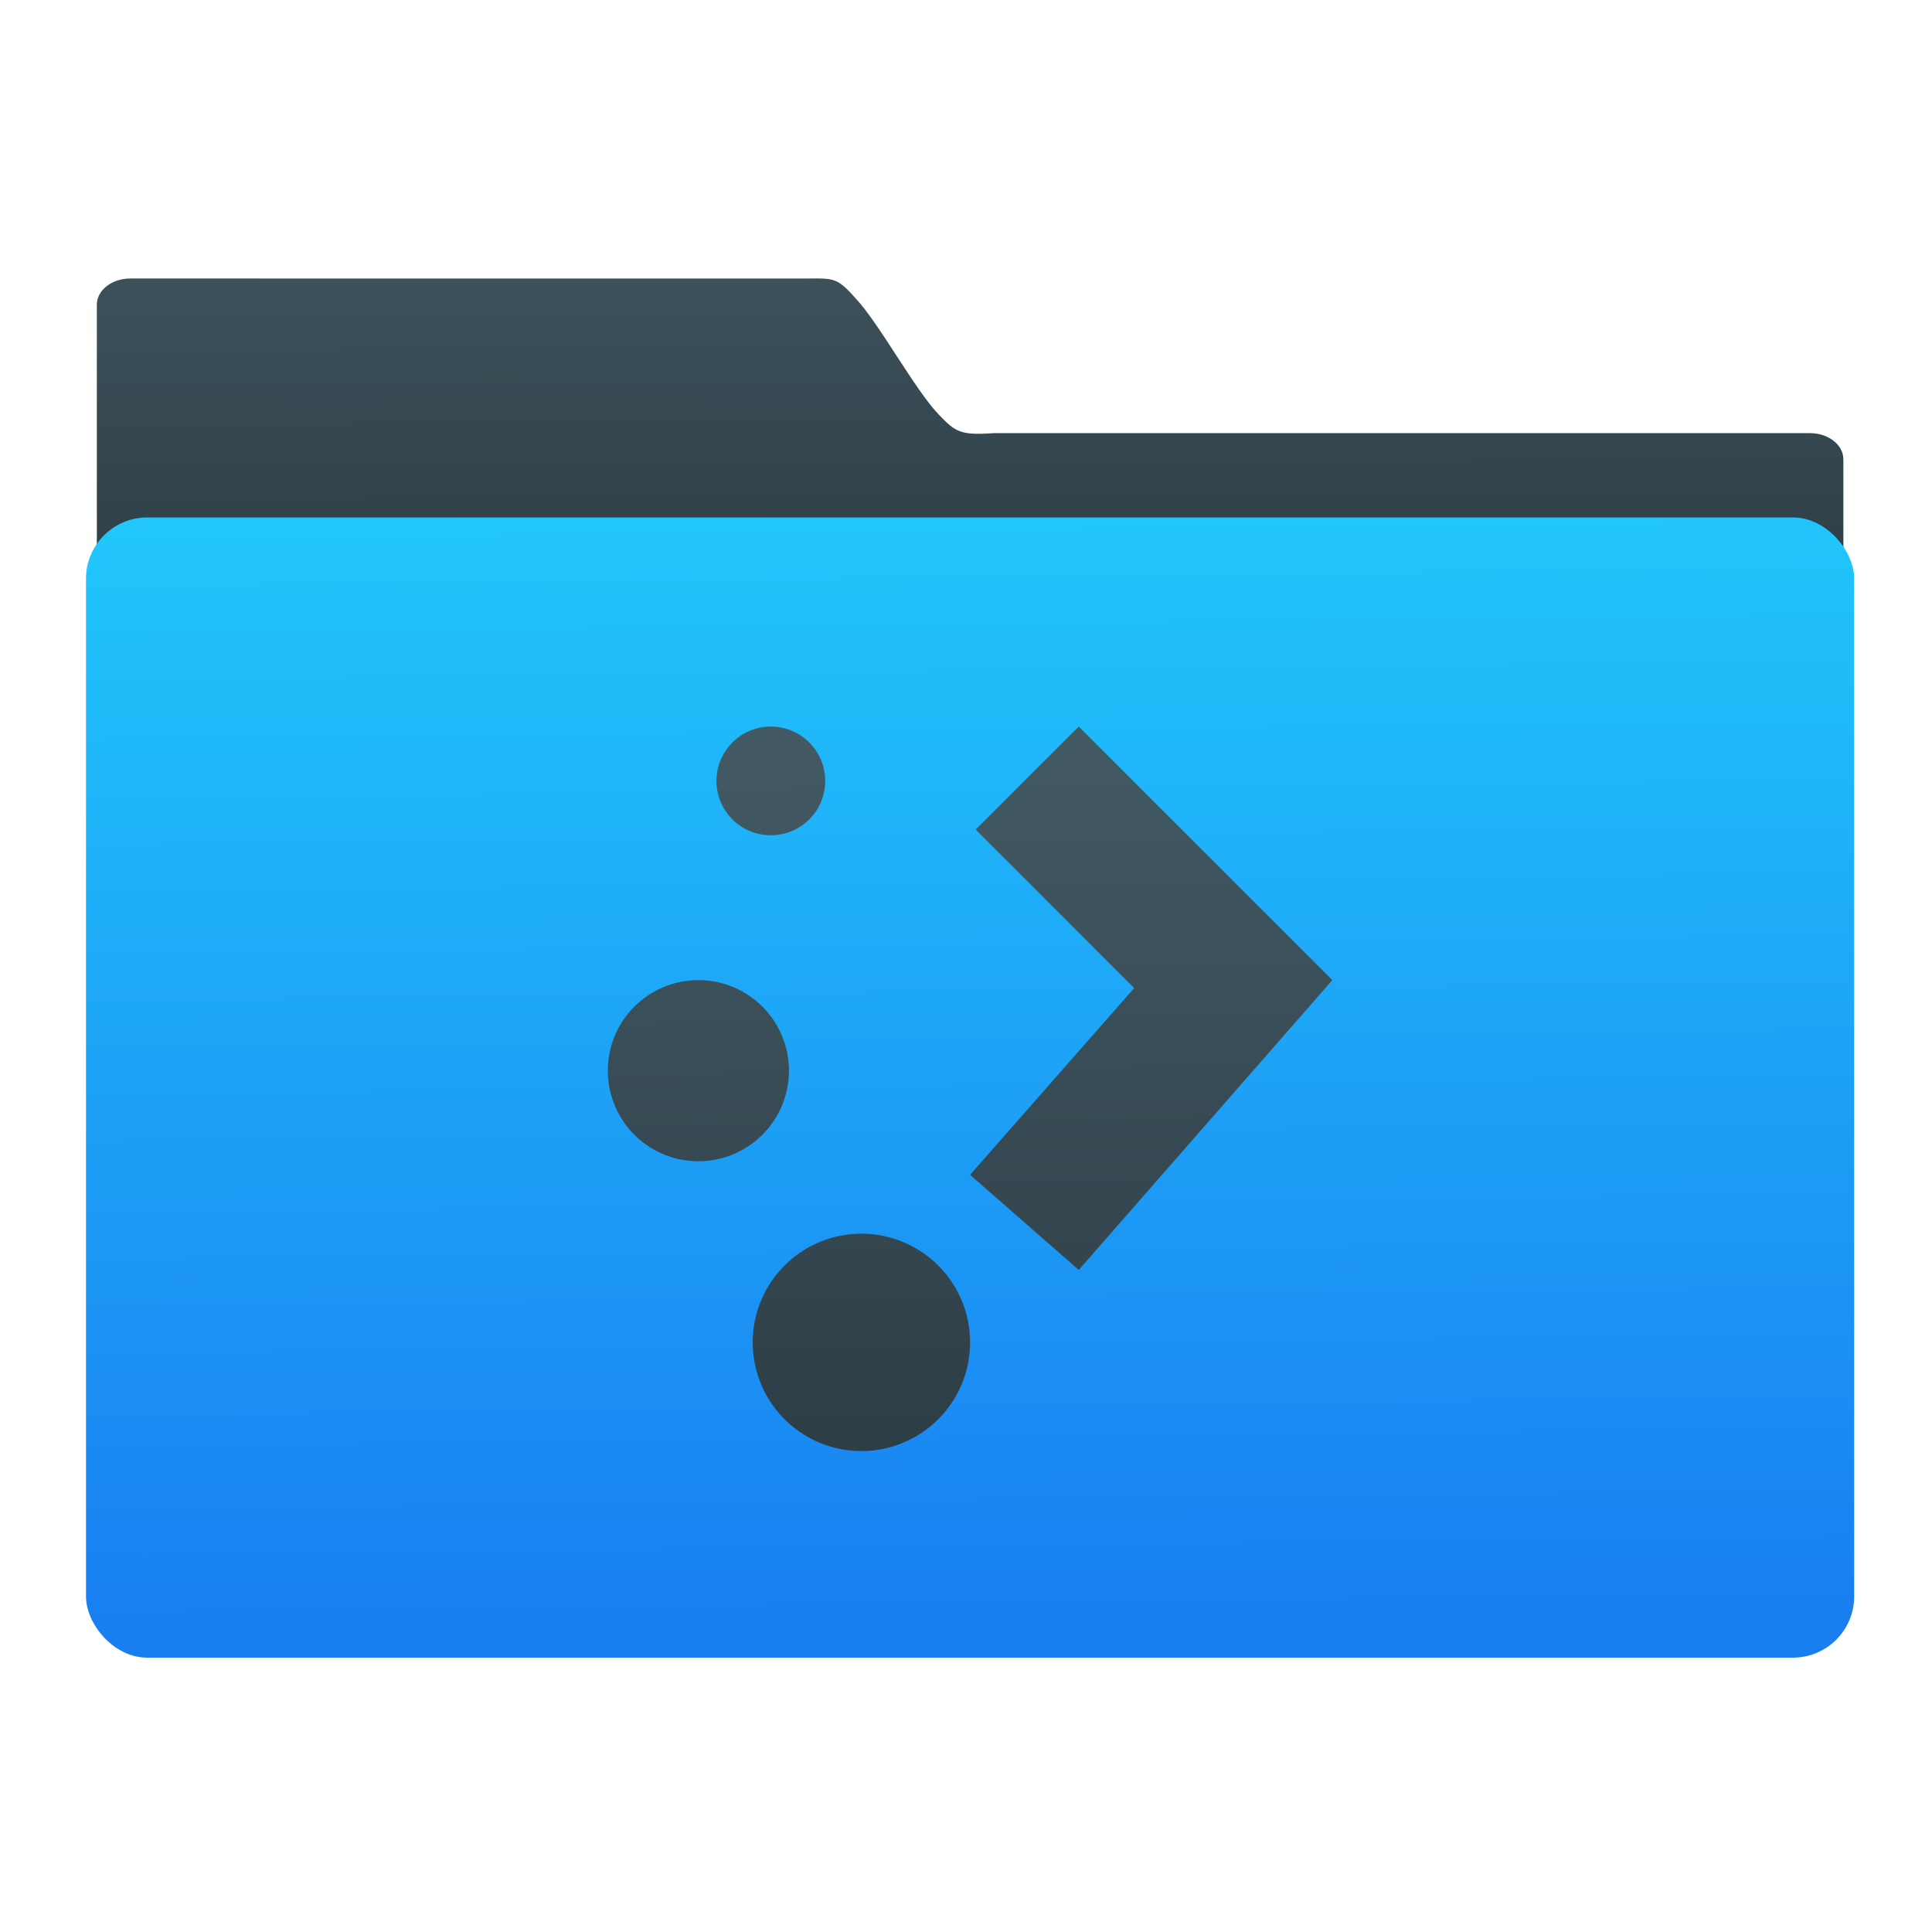 <?xml version="1.0" encoding="UTF-8" standalone="no"?>
<svg
   xmlns:dc="http://purl.org/dc/elements/1.1/"
   xmlns:cc="http://creativecommons.org/ns#"
   xmlns:rdf="http://www.w3.org/1999/02/22-rdf-syntax-ns#"
   xmlns:svg="http://www.w3.org/2000/svg"
   xmlns="http://www.w3.org/2000/svg"
   xmlns:xlink="http://www.w3.org/1999/xlink"
   xmlns:sodipodi="http://sodipodi.sourceforge.net/DTD/sodipodi-0.dtd"
   xmlns:inkscape="http://www.inkscape.org/namespaces/inkscape"
   viewBox="0 0 64 64"
   id="svg2"
   version="1.1"
   inkscape:version="0.91 r13725"
   sodipodi:docname="folder-activities.svg"
   width="64"
   height="64">
  <sodipodi:namedview
     pagecolor="#ffffff"
     bordercolor="#666666"
     borderopacity="1"
     objecttolerance="10"
     gridtolerance="10"
     guidetolerance="10"
     inkscape:pageopacity="0"
     inkscape:pageshadow="2"
     inkscape:window-width="1908"
     inkscape:window-height="1012"
     id="namedview26"
     showgrid="false"
     inkscape:zoom="4.9166667"
     inkscape:cx="24.20339"
     inkscape:cy="24"
     inkscape:window-x="0"
     inkscape:window-y="0"
     inkscape:window-maximized="0"
     inkscape:current-layer="svg2" />
  <defs
     id="defs4">
    <linearGradient
       id="3"
       x1="-67.12"
       y1="44.929"
       x2="-67.53"
       y2="11.167"
       gradientUnits="userSpaceOnUse"
       gradientTransform="matrix(1.22,0,0,1.069,113.303,5.39)">
      <stop
         stop-color="#197ff1"
         id="stop7" />
      <stop
         stop-color="#21c6fb"
         offset="1"
         id="stop9" />
    </linearGradient>
    <linearGradient
       gradientTransform="matrix(0.556,0,0,0.434,-109.24,22.011)"
       gradientUnits="userSpaceOnUse"
       y2="-40.76"
       x2="248.04"
       y1="-6.236"
       x1="248.2"
       id="2"
       xlink:href="#1" />
    <linearGradient
       xlink:href="#1"
       id="0"
       x1="-67.06"
       y1="22.419"
       x2="-67.19"
       y2="17.944"
       gradientUnits="userSpaceOnUse"
       gradientTransform="translate(90.51,-0.814)" />
    <linearGradient
       y2="517.77"
       x2="400.7"
       y1="546.07"
       x1="400.51"
       gradientUnits="userSpaceOnUse"
       id="1">
      <stop
         stop-color="#2e3e46"
         id="stop14" />
      <stop
         stop-color="#435a64"
         offset="1"
         id="stop16" />
    </linearGradient>
    <linearGradient
       gradientUnits="userSpaceOnUse"
       y2="416.19"
       x2="-659.32"
       y1="588.27"
       x1="-661.86"
       id="3-3"
       xlink:href="#1"
       gradientTransform="matrix(0.126,0,0,0.126,115.463,-27.654)" />
    <linearGradient
       id="2-6"
       x1="-701.19"
       y1="647.77"
       x2="-704.05"
       y2="354.29"
       gradientUnits="userSpaceOnUse"
       gradientTransform="matrix(0.016,0,0,0.016,106.118,-105.806)">
      <stop
         id="stop4168"
         stop-color="#93cfff" />
      <stop
         id="stop4170"
         stop-color="#cde8fe"
         offset="1" />
    </linearGradient>
    <linearGradient
       gradientTransform="matrix(0.527,0,0,0.526,-40.249,-37.478)"
       gradientUnits="userSpaceOnUse"
       y2="-37.783"
       x2="59.15"
       y1="-13.295"
       x1="59.12"
       id="0-7"
       xlink:href="#1-5" />
    <linearGradient
       id="1-5">
      <stop
         id="stop4174"
         stop-color="#289bf7" />
      <stop
         id="stop4176"
         stop-color="#71b9f1"
         offset="1" />
    </linearGradient>
    <linearGradient
       gradientUnits="userSpaceOnUse"
       y2="1025.51"
       x2="-19.996"
       y1="1048.7"
       x1="-19.915"
       id="3-35"
       xlink:href="#1-5" />
    <linearGradient
       id="2-62"
       x1="-701.19"
       y1="647.77"
       x2="-704.05"
       y2="354.29"
       gradientUnits="userSpaceOnUse">
      <stop
         id="stop4277"
         stop-color="#93cfff" />
      <stop
         id="stop4279"
         stop-color="#cde8fe"
         offset="1" />
    </linearGradient>
    <linearGradient
       gradientTransform="matrix(4.175,0,0,4.168,-1066.12,447.73)"
       gradientUnits="userSpaceOnUse"
       y2="-37.783"
       x2="59.15"
       y1="-13.295"
       x1="59.12"
       id="0-9"
       xlink:href="#1-5" />
    <linearGradient
       gradientUnits="userSpaceOnUse"
       y2="1025.51"
       x2="-19.996"
       y1="1048.7"
       x1="-19.915"
       id="3-2"
       xlink:href="#1"
       gradientTransform="translate(52.092,-1001.28)" />
    <linearGradient
       id="2-7"
       x1="-701.19"
       y1="647.77"
       x2="-704.05"
       y2="354.29"
       gradientUnits="userSpaceOnUse"
       gradientTransform="matrix(0.016,0,0,0.016,235.061,-67.971)">
      <stop
         id="stop4448"
         stop-color="#93cfff" />
      <stop
         id="stop4450"
         stop-color="#cde8fe"
         offset="1" />
    </linearGradient>
    <linearGradient
       gradientTransform="matrix(0.527,0,0,0.526,43.548,-11.105)"
       gradientUnits="userSpaceOnUse"
       y2="-37.783"
       x2="59.15"
       y1="-13.295"
       x1="59.12"
       id="0-0"
       xlink:href="#1-5" />
    <linearGradient
       gradientUnits="userSpaceOnUse"
       y2="290.14"
       x2="-422.39"
       y1="447.89"
       x1="-423.69"
       id="3-36"
       xlink:href="#1"
       gradientTransform="matrix(0.126,0,0,0.126,85.647,-10.563)" />
    <linearGradient
       id="2-0"
       x1="-701.19"
       y1="647.77"
       x2="-704.05"
       y2="354.29"
       gradientUnits="userSpaceOnUse"
       gradientTransform="matrix(0.016,0,0,0.016,7.399,-66.258)">
      <stop
         id="stop4535"
         stop-color="#93cfff" />
      <stop
         id="stop4537"
         stop-color="#cde8fe"
         offset="1" />
    </linearGradient>
    <linearGradient
       gradientTransform="matrix(0.527,0,0,0.526,-127.91,-2.36)"
       gradientUnits="userSpaceOnUse"
       y2="-37.783"
       x2="59.15"
       y1="-13.295"
       x1="59.12"
       id="0-6"
       xlink:href="#1-5" />
    <linearGradient
       gradientUnits="userSpaceOnUse"
       y2="-152.13"
       x2="-482.03"
       y1="-132.94"
       x1="-481.74"
       id="3-6"
       xlink:href="#1"
       gradientTransform="matrix(1.2,0,0,1.2,607.113,206.95)" />
    <linearGradient
       id="2-1"
       x1="-701.19"
       y1="647.77"
       x2="-704.05"
       y2="354.29"
       gradientUnits="userSpaceOnUse"
       gradientTransform="matrix(0.016,0,0,0.016,16.107,-19.077)">
      <stop
         id="stop4622"
         stop-color="#93cfff" />
      <stop
         id="stop4624"
         stop-color="#cde8fe"
         offset="1" />
    </linearGradient>
    <linearGradient
       gradientTransform="matrix(0.527,0,0,0.526,-120.183,39.539)"
       gradientUnits="userSpaceOnUse"
       y2="-37.783"
       x2="59.15"
       y1="-13.295"
       x1="59.12"
       id="0-8"
       xlink:href="#1-5" />
  </defs>
  <path
     inkscape:connector-curvature="0"
     style="color:#000000;fill:url(#2)"
     id="path20"
     d="m 4.32,9.225 c -0.615,0 -1.112,0.387 -1.112,0.868 l 0,35.4 57.856,0.104 0,-30.381 c 0,-0.481 -0.495,-0.868 -1.112,-0.868 l -27.022,0 c -1.134,0.078 -1.279,-0.039 -1.839,-0.622 -0.795,-0.829 -1.994,-3.062 -2.775,-3.873 -0.627,-0.708 -0.729,-0.626 -1.77,-0.626 z"
     sodipodi:insensitive="true" />
  <rect
     style="fill:url(#3)"
     id="rect22"
     width="58.573"
     height="37.771"
     x="2.849"
     y="17.141"
     rx="2.029"
     sodipodi:insensitive="true" />
  <path
     inkscape:connector-curvature="0"
     d="m 25.535,24.069 a 1.8,1.8 0 0 0 -1.801,1.801 1.8,1.8 0 0 0 1.801,1.799 1.8,1.8 0 0 0 1.801,-1.799 1.8,1.8 0 0 0 -1.801,-1.801 m 10.199,0 -3.412,3.412 5.25,5.25 -5.437,6.187 3.6,3.15 8.4,-9.6 -8.4,-8.4 m -12.6,8.4 a 3,3 0 0 0 -3,3 3,3 0 0 0 3,3 3,3 0 0 0 3,-3 3,3 0 0 0 -3,-3 m 5.4,8.4 a 3.6,3.6 0 0 0 -3.6,3.6 3.6,3.6 0 0 0 3.6,3.6 3.6,3.6 0 0 0 3.6,-3.6 3.6,3.6 0 0 0 -3.6,-3.6"
     id="path4638"
     style="color:#000000;fill:url(#3-6);fill-opacity:1" />
</svg>
